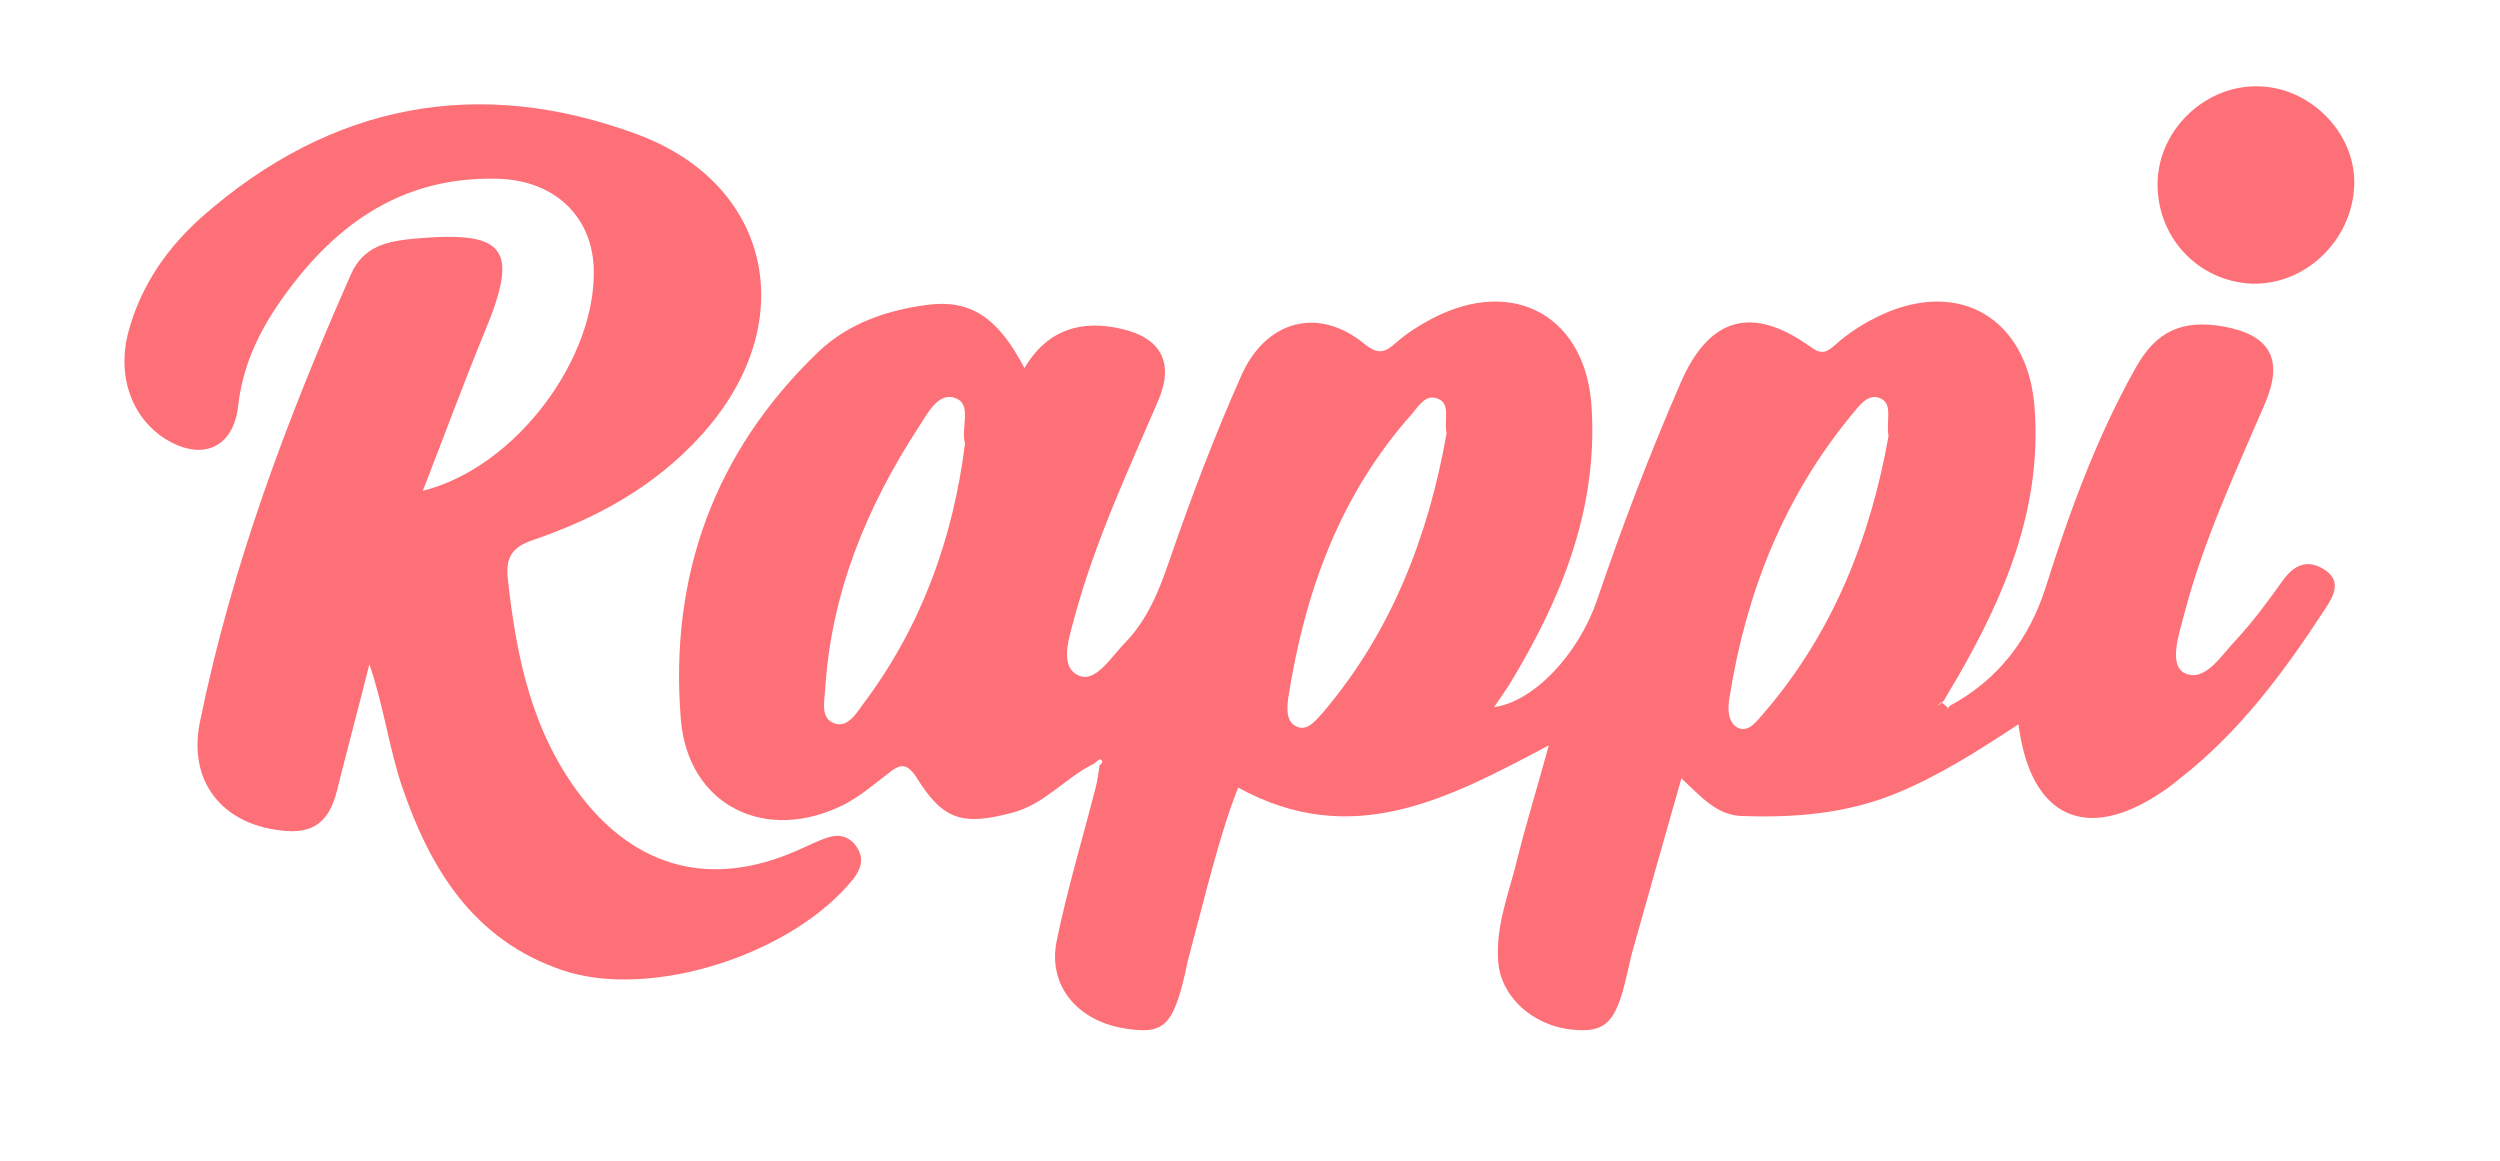 <?xml version="1.0" encoding="utf-8"?>
<!-- Generator: Adobe Illustrator 23.0.6, SVG Export Plug-In . SVG Version: 6.00 Build 0)  -->
<svg version="1.1"
	 id="Layer_1" xmlns:cc="http://creativecommons.org/ns#" xmlns:dc="http://purl.org/dc/elements/1.1/" xmlns:inkscape="http://www.inkscape.org/namespaces/inkscape" xmlns:rdf="http://www.w3.org/1999/02/22-rdf-syntax-ns#" xmlns:sodipodi="http://sodipodi.sourceforge.net/DTD/sodipodi-0.dtd" xmlns:svg="http://www.w3.org/2000/svg"
	 xmlns="http://www.w3.org/2000/svg" xmlns:xlink="http://www.w3.org/1999/xlink" x="0px" y="0px" viewBox="0 0 379 176"
	 style="enable-background:new 0 0 379 176;" xml:space="preserve">
<style type="text/css">
	.st0{fill:#FE7077;}
</style>
<sodipodi:namedview  bordercolor="#666666" borderopacity="1" gridtolerance="10" guidetolerance="10" id="namedview16" inkscape:current-layer="XMLID_23_" inkscape:cx="374.55384" inkscape:cy="317.83325" inkscape:pageopacity="0" inkscape:pageshadow="2" inkscape:window-height="837" inkscape:window-maximized="1" inkscape:window-width="1600" inkscape:window-x="-8" inkscape:window-y="-8" inkscape:zoom="1" objecttolerance="10" pagecolor="#ffffff" showgrid="false">
	</sodipodi:namedview>
<g id="XMLID_1_">
	<g id="XMLID_23_">
		
			<path id="XMLID_31_" inkscape:export-filename="G:\Users\suitedoalex\sites\rappi-logo-7.png" inkscape:export-xdpi="14.19946" inkscape:export-ydpi="14.19946" class="st0" d="
			M165.8,115.8c-4.3,2.1-7.4,6.1-12.3,7.4c-7.6,2-10.5,1.2-14.6-5.4c-1.5-2.3-2.6-1.9-4.3-0.5c-2.1,1.6-4.2,3.4-6.5,4.6
			c-11.9,6.1-23.9,0.3-24.9-13c-1.7-21.5,5-40.3,20.8-55.5c4.6-4.4,10.5-6.4,16.7-7.2c6.4-0.8,10.6,1.9,14.6,9.6
			c3.5-5.9,8.7-7.4,14.9-5.9c5.9,1.4,7.8,5.2,5.4,10.8c-4.6,10.7-9.5,21.2-12.6,32.5c-0.8,3.1-2.5,7.6,0.3,9.1
			c2.7,1.5,5.1-2.7,7.3-4.9c3.3-3.4,5.1-7.8,6.6-12.2c3.3-9.6,6.9-19.1,11-28.3c3.7-8.3,11.6-10.5,18.6-4.8c2.2,1.8,3.2,1.3,4.9-0.2
			c1.6-1.4,3.5-2.6,5.4-3.6c12.4-6.5,23.5-0.3,24.2,13.7c0.9,15.4-4.7,29-12.5,41.8c-0.7,1.1-1.5,2.2-2.3,3.4
			c5.9-0.8,12.7-7.8,15.6-16.2c3.8-11.2,8-22.2,12.7-33c4.3-9.9,10.8-11.8,19.7-5.4c1.8,1.3,2.5,0.7,3.7-0.3
			c2.1-1.9,4.5-3.4,7.1-4.6c11.8-5.4,21.9,0.6,23.1,13.6c1.3,15.3-4.3,28.7-11.7,41.5c-0.7,1.2-1.4,2.3-2,3.4
			c-0.3,0.4-1.4,0.6-0.7,1.3c0.5,0.5,1.2,0.1,1.6-0.5c7.4-4,12.1-10.2,14.6-18.2c3.6-11.4,7.7-22.6,13.6-33.1
			c3.1-5.5,7-7.3,13.3-6.2c7.1,1.3,9.1,5,6.3,11.6c-4.5,10.5-9.4,20.9-12.3,32.1c-0.8,3-2.3,7.5,0,8.8c3.1,1.6,5.6-2.6,7.8-4.9
			c2.6-2.8,4.9-5.9,7.1-9c1.7-2.4,3.7-3.4,6.3-1.8c2.7,1.7,1.6,3.9,0.2,6c-6.2,9.5-12.9,18.6-22,25.7c-0.9,0.7-1.8,1.5-2.8,2.1
			c-11.4,7.7-19.9,3.9-21.7-10.3c-6.1,4-12,7.8-18.6,10.5c-7.6,3.1-15.5,3.7-23.5,3.4c-3.7-0.2-5.9-2.8-9-5.7
			c-2.6,9.2-5.1,17.9-7.5,26.5c-0.3,1.1-0.5,2.3-0.8,3.4c-1.6,7.1-3.2,8.7-8.2,8.2c-6.2-0.6-11.1-5.2-11.3-10.7
			c-0.3-5.3,1.7-10.1,2.9-15.1c1.4-5.6,3.1-11.1,4.8-17.3c-15.3,8.1-29.8,15.9-47.1,6.4c-2.9,7.4-4.9,16.1-7.2,24.6
			c-0.3,1.1-0.6,2.3-0.8,3.4c-1.9,8.2-3.3,9.5-9.3,8.5c-7.2-1.2-11.6-6.6-10.2-13.3c1.6-7.8,3.9-15.4,5.9-23.2
			c0.3-1.1,0.4-2.3,0.6-3.4c0.4-0.3,0.6-0.6,0.1-0.9C166.3,115.3,166,115.7,165.8,115.8z M219.3,65.7c-0.4-2.2,0.6-4.4-1.2-5.2
			c-1.9-0.9-3,1-4,2.2c-11,12.3-16.3,27.1-18.8,43.1c-0.2,1.6-0.4,3.7,1.4,4.4c1.5,0.6,2.7-0.9,3.7-2
			C211.1,95.7,216.6,81,219.3,65.7z M286.3,66.1c-0.4-2.4,0.7-4.8-1.2-5.7c-1.9-0.9-3.3,1.2-4.4,2.5c-10.3,12.5-16,27-18.5,42.8
			c-0.3,1.6-0.3,3.8,1.2,4.6c1.7,0.9,3-1.1,4-2.2C278,95.8,283.6,81.3,286.3,66.1z M146.3,67.2c-0.7-2.5,1.2-6-1.6-6.9
			c-2.5-0.8-4.1,2.4-5.4,4.4c-7.9,12.1-13.3,25.2-14.2,39.8c-0.1,1.8-0.8,4.5,1.5,5.2c1.9,0.6,3.2-1.5,4.2-2.9
			C139.7,95,144.5,81.6,146.3,67.2z"/>
		
			<path id="XMLID_30_" inkscape:export-filename="G:\Users\suitedoalex\sites\rappi-logo-7.png" inkscape:export-xdpi="14.19946" inkscape:export-ydpi="14.19946" class="st0" d="
			M56,100.7c-1.6,6.4-3.3,12.7-4.9,19.1c-1.2,4.9-3.7,6.7-8.5,6.1c-9-1-14.1-7.5-12.3-16.4c4.8-23.6,13.2-46,22.9-67.9
			c1.9-4.3,5.5-5,9.4-5.4c14.2-1.3,16.2,1.4,10.8,14.3c-3.2,7.8-6.1,15.7-9.3,23.9c14.1-3.5,26.5-20.2,25.9-34
			c-0.4-7.8-6.1-13.1-14.6-13.3C60.4,26.7,50,34.6,42,46.4c-3.1,4.6-5.3,9.6-5.9,15.2c-0.7,6.1-5.2,8.3-10.6,5.2
			c-5.4-3.1-7.9-9.7-6-16.6c1.9-7,5.9-12.7,11.2-17.4c19.5-17.1,41.8-21.4,66-12.4c20.6,7.7,24.8,29,9.5,45.7
			C99.3,73.7,90.6,78.5,81,81.8c-3.4,1.1-4.4,2.7-4,6.1c1.3,11.7,3.6,23,11,32.7c8.5,11.1,19.9,14,32.7,8.4c1.7-0.7,3.3-1.6,5-2.1
			s3.3,0,4.3,1.7s0.5,3.1-0.6,4.6c-9.2,11.5-30.7,18.4-44.1,13.9c-13.6-4.6-20.2-15.5-24.5-28.3C58.9,112.9,58.1,106.8,56,100.7z"/>
		
			<path id="XMLID_29_" inkscape:export-filename="G:\Users\suitedoalex\sites\rappi-logo-7.png" inkscape:export-xdpi="14.19946" inkscape:export-ydpi="14.19946" class="st0" d="
			M356.9,28.1c-0.3,8.4-7.5,15.2-15.6,14.9c-8.2-0.4-14.5-7.2-14.2-15.6c0.3-8,7.5-14.7,15.6-14.3C350.5,13.4,357.2,20.4,356.9,28.1
			z"/>
		
			<path id="XMLID_25_" inkscape:export-filename="G:\Users\suitedoalex\sites\rappi-logo-7.png" inkscape:export-xdpi="14.19946" inkscape:export-ydpi="14.19946" class="st0" d="
			M295.3,107.3c-0.4,0.6-1.2,0.9-1.6,0.5c-0.7-0.7,0.4-0.9,0.7-1.3C294.6,106.7,295,107,295.3,107.3z"/>
	</g>
</g>
</svg>

